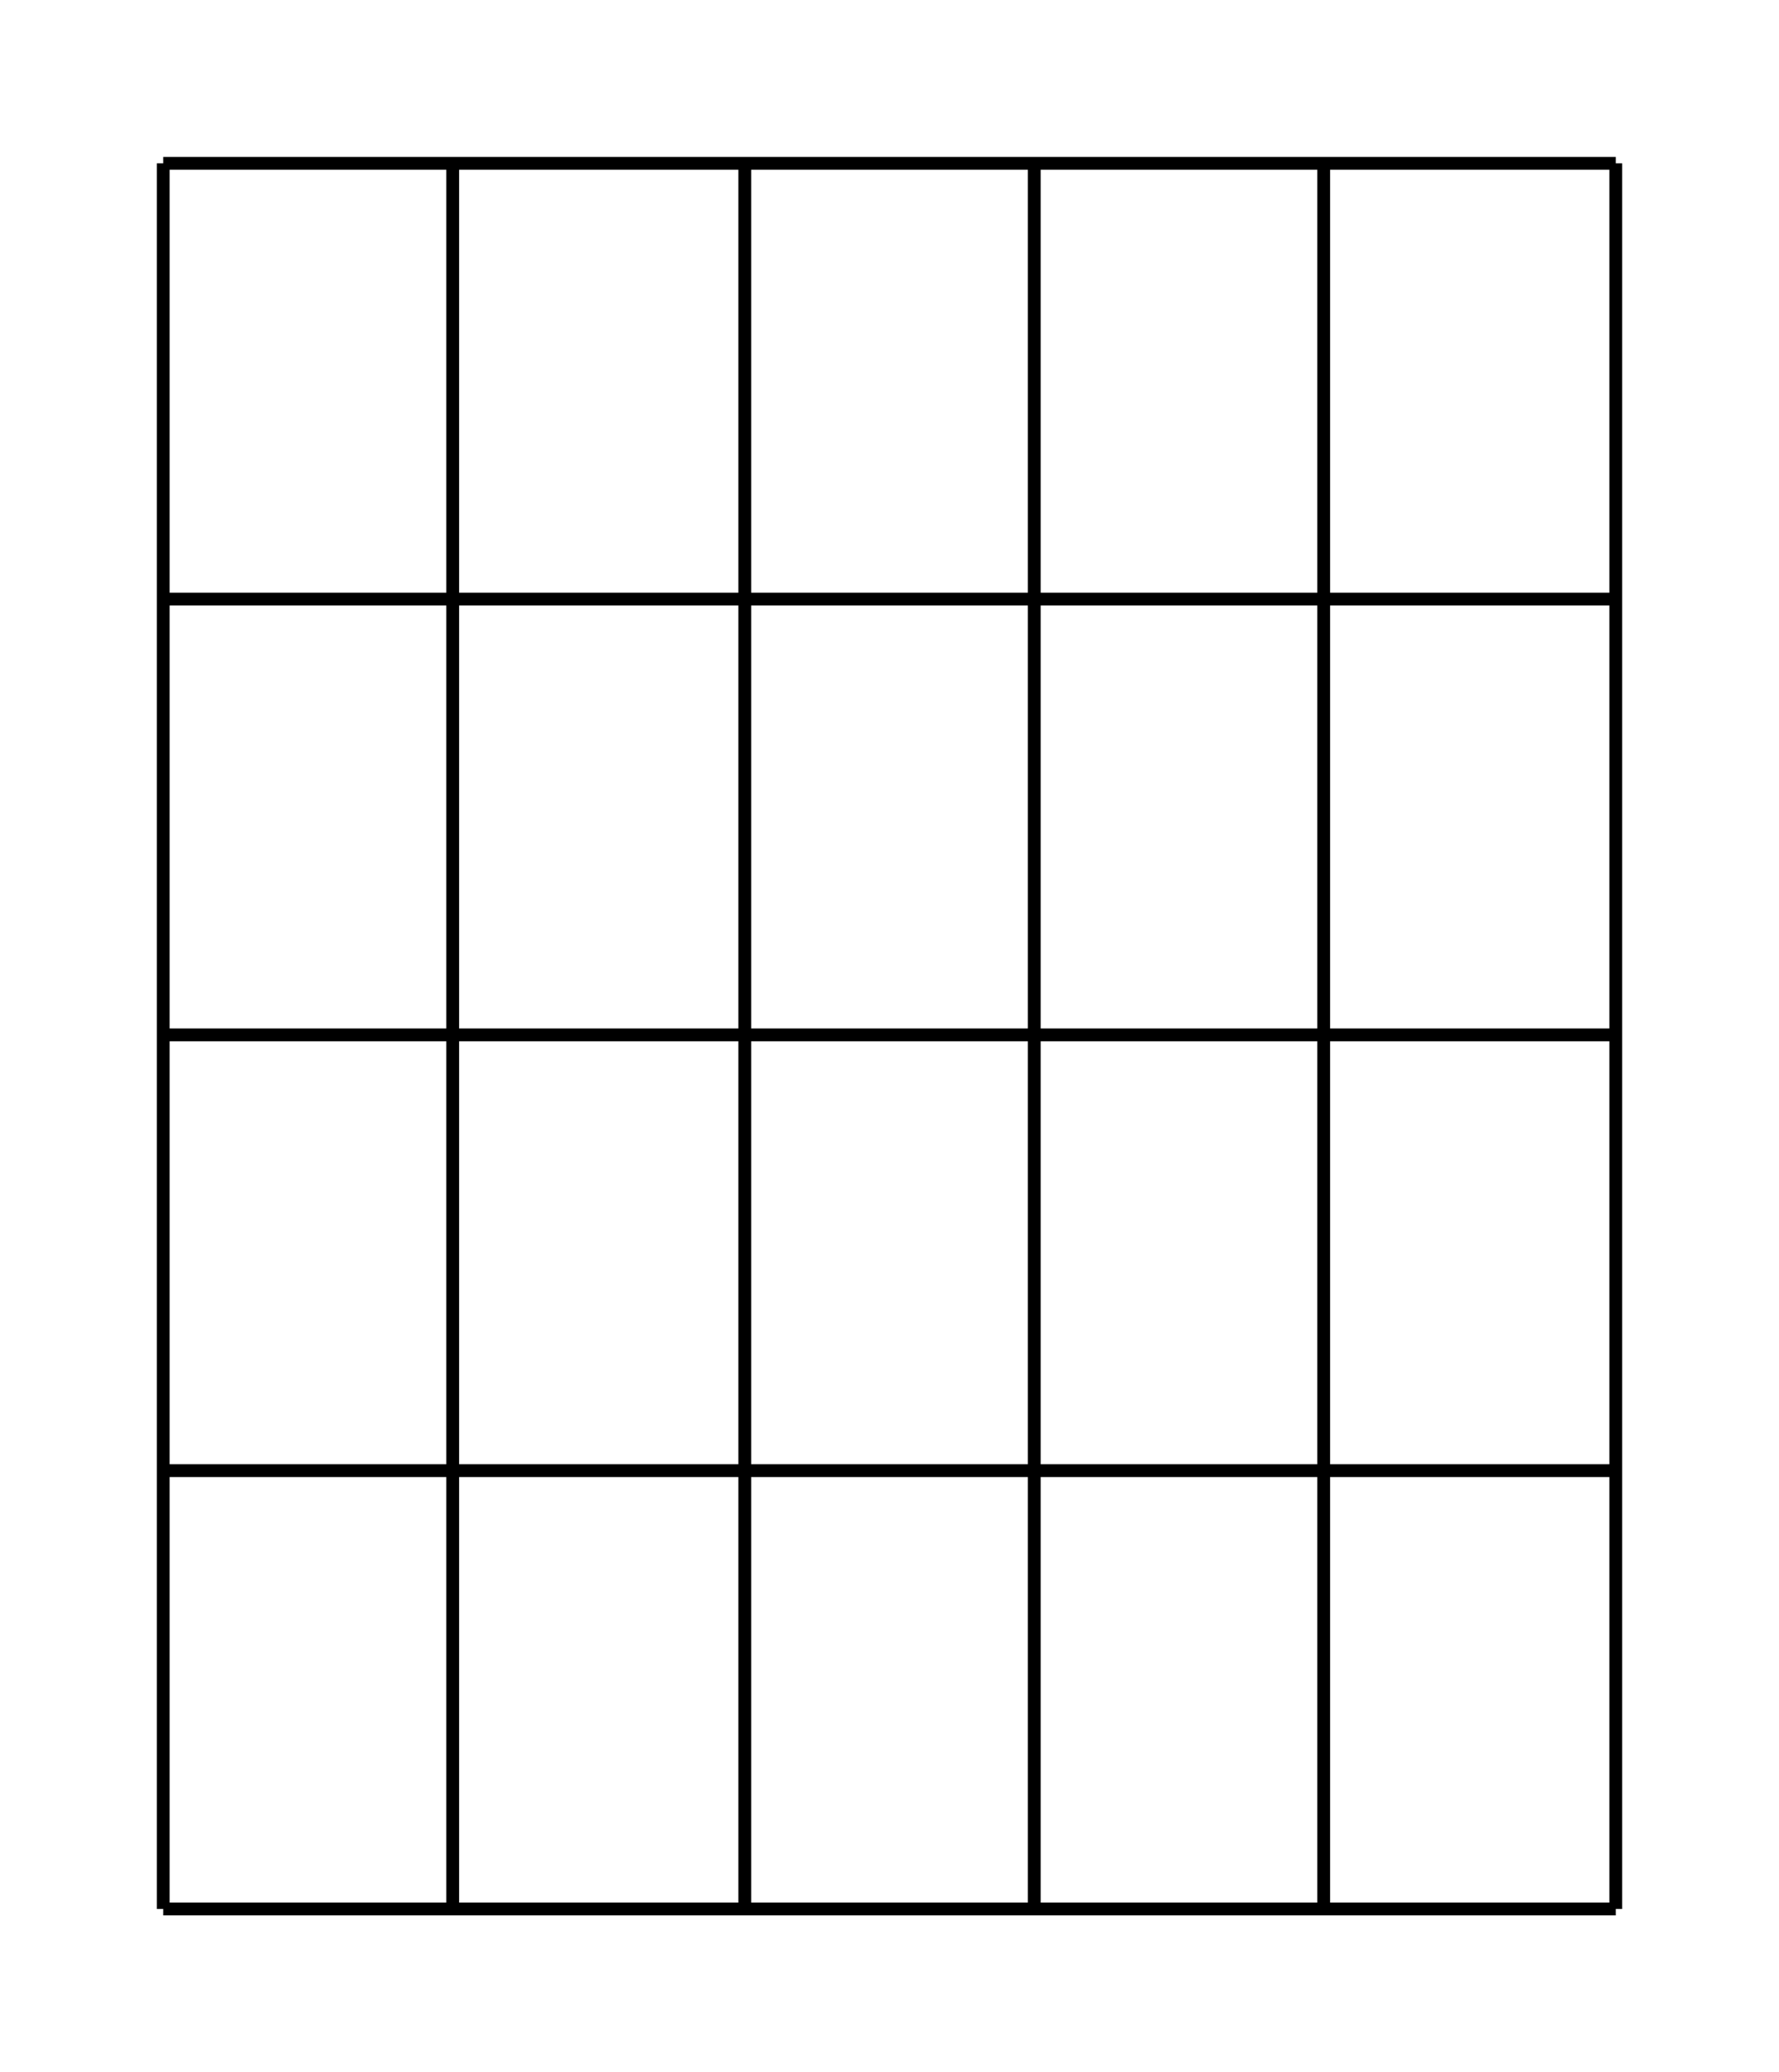 <?xml version="1.0" encoding="UTF-8" standalone="no"?>
<svg
   xmlns:dc="http://purl.org/dc/elements/1.1/"
   xmlns:cc="http://creativecommons.org/ns#"
   xmlns:rdf="http://www.w3.org/1999/02/22-rdf-syntax-ns#"
   xmlns:svg="http://www.w3.org/2000/svg"
   xmlns="http://www.w3.org/2000/svg"
   height="66.027"
   width="56.716"
   id="svg24"
   version="1.1"
   viewBox="0 0 56.716 66.027">
  <defs
     id="defs4">
    <style
       id="style2">
.cls-1{fill:none;stroke:#000;stroke-miterlimit:10;stroke-width:0.5px;}
.cls-2{fill:#fff;}
.cls-3{font-size:18px;}
.cls-3,.cls-4{font-family:Arial;}
.cls-4{font-size:9px;}
.cls-8{font-family:Arial;font-size:14px;font-weight:700;}
.cls-9{font-family:Arial;font-size:7px;font-style:italic;}
</style>
  </defs>
  <title
     id="title6">Major Chord for Guitar E7 mild Dominant Seventh</title>
  <path
     style="fill:none;stroke:#000000;stroke-width:0.408px;stroke-miterlimit:10"
     id="path8"
     class="cls-1"
     d="M 5.204,5.204 H 51.512 M 5.204,32.973 H 51.512 M 5.204,19.088 H 51.512 M 5.204,46.857 H 51.512 M 5.204,60.823 H 51.512 M 5.204,5.204 V 60.823 M 14.433,5.204 V 60.823 M 23.744,5.204 V 60.823 M 32.973,5.204 V 60.823 M 42.201,5.204 V 60.823 M 51.512,5.204 V 60.823" />
</svg>
